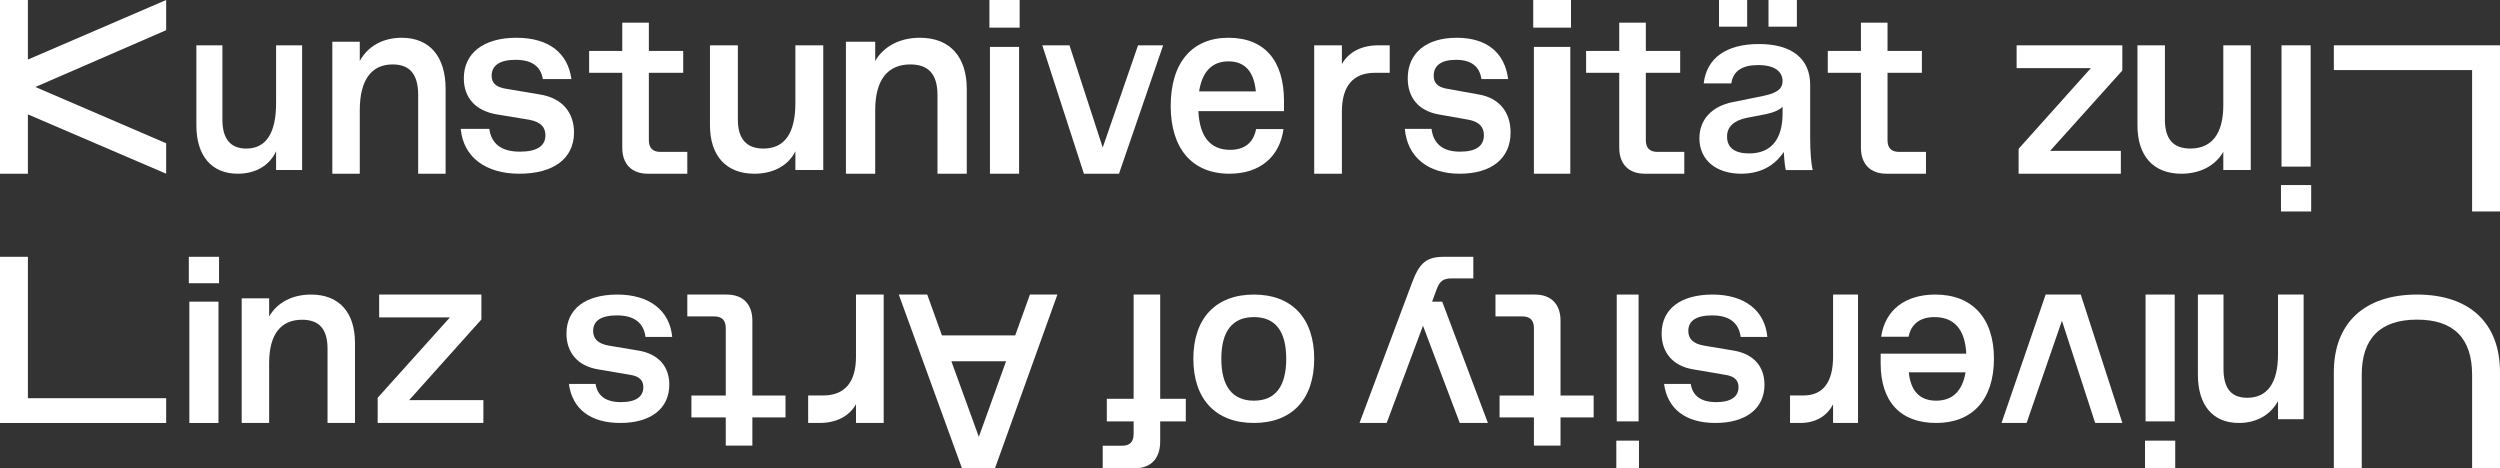 <svg width="331" height="62" viewBox="0 0 331 62" fill="none" xmlns="http://www.w3.org/2000/svg">
<rect x="0" y="0" width="331" height="62" fill="#333333" stroke="none"/>
<path d="M331 49.286V62H327.306V49.615C327.306 44.784 324.866 42.319 320.016 42.319C315.167 42.319 312.694 44.784 312.694 49.615V62H309V49.286C309 42.779 313.045 39 320.016 39C326.987 39 331 42.779 331 49.286Z" fill="white"/>
<path d="M305 55.504H301.608V53.095C300.621 54.944 298.739 56 296.429 56C292.945 56 291 53.624 291 49.596V39H294.392V48.836C294.392 51.411 295.41 52.666 297.538 52.666C300.158 52.666 301.608 50.749 301.608 46.923V39H305V55.504Z" fill="white"/>
<path d="M288 62H284V58.341H288V62ZM287.931 55.79H284.073V39H287.931V55.79Z" fill="white"/>
<path d="M281 56H277.401L273 42.469L268.322 56H265L270.845 39H275.492L281 56Z" fill="white"/>
<path d="M263.997 47.5C263.997 52.888 261.165 56 256.357 56C251.549 56 249 53.114 249 48.11V46.828H260.335C260.175 43.621 258.743 41.984 256.132 41.984C254.254 41.984 253.043 42.85 252.695 44.581H249.065C249.576 41.053 252.249 39 256.23 39C261.132 39 264 42.112 264 47.5H263.997ZM252.724 49.297C252.978 51.799 254.189 53.049 256.354 53.049C258.518 53.049 259.824 51.766 260.237 49.297H252.724Z" fill="white"/>
<path d="M246 56H242.699V53.518C241.89 55.117 240.359 56 238.35 56H237V52.361H238.77C241.35 52.361 242.699 50.627 242.699 47.227V39H246V56Z" fill="white"/>
<path d="M234 44.614H230.468C230.212 42.722 228.958 41.758 226.68 41.758C224.592 41.758 223.532 42.463 223.532 43.811C223.532 44.775 224.077 45.51 225.653 45.769L229.506 46.411C232.204 46.861 233.616 48.53 233.616 50.933C233.616 54.108 231.144 56 227.13 56C223.115 56 220.771 54.108 220.322 50.835H223.854C224.11 52.439 225.236 53.242 227.225 53.242C229.214 53.242 230.179 52.504 230.179 51.255C230.179 50.422 229.729 49.812 228.38 49.618L224.238 48.913C221.411 48.464 220 46.605 220 44.165C220 40.892 222.537 39 226.742 39C230.947 39 233.678 41.086 233.997 44.614H234Z" fill="white"/>
<path d="M217 62H214V58.341H217V62ZM216.948 55.79H214.055V39H216.948V55.79Z" fill="white"/>
<path d="M206.613 42.447V52.364H211V55.26H206.613V59H203.091V55.26H198.543V52.364H203.091V43.422C203.091 42.414 202.577 41.892 201.585 41.892H198V39H203.218C205.363 39 206.613 40.27 206.613 42.447Z" fill="white"/>
<path d="M195.068 36.86H192.224C191.114 36.86 190.622 37.181 190.198 38.337L189.61 39.942H190.95L197 56H193.273L188.403 43.124L183.597 56H180L186.962 37.405C187.975 34.706 188.924 34 191.244 34H195.068V36.86Z" fill="white"/>
<path d="M174 47.5C174 52.858 171.061 56 166.016 56C160.971 56 158 52.858 158 47.5C158 42.142 160.971 39 166.016 39C171.061 39 174 42.145 174 47.5ZM166.016 41.984C163.172 41.984 161.703 43.847 161.703 47.5C161.703 51.153 163.172 53.049 166.016 53.049C168.86 53.049 170.297 51.156 170.297 47.5C170.297 43.844 168.86 41.984 166.016 41.984Z" fill="white"/>
<path d="M150.253 62H146V59.013H148.589C149.612 59.013 150.093 58.478 150.093 57.434V55.79H146.543V52.8H150.093V39H153.61V52.8H157V55.79H153.61V58.44C153.61 60.692 152.394 62 150.253 62Z" fill="white"/>
<path d="M131.735 62H127.363L119 39H122.765L124.713 44.407H134.414L136.362 39H140L131.735 62ZM125.96 47.829L129.598 57.836L133.203 47.829H125.96Z" fill="white"/>
<path d="M117 56H113.333V53.518C112.433 55.117 110.732 56 108.5 56H107V52.361H108.967C111.833 52.361 113.333 50.627 113.333 47.227V39H117V56Z" fill="white"/>
<path d="M99.613 42.447V52.364H104V55.26H99.613V59H96.091V55.26H91.543V52.364H96.091V43.422C96.091 42.414 95.577 41.892 94.585 41.892H91V39H96.218C98.363 39 99.613 40.27 99.613 42.447Z" fill="white"/>
<path d="M89 44.614H85.468C85.212 42.722 83.958 41.758 81.68 41.758C79.592 41.758 78.532 42.463 78.532 43.811C78.532 44.775 79.077 45.51 80.653 45.769L84.506 46.411C87.204 46.861 88.616 48.53 88.616 50.933C88.616 54.108 86.144 56 82.13 56C78.115 56 75.771 54.108 75.322 50.835H78.854C79.11 52.439 80.236 53.242 82.225 53.242C84.214 53.242 85.179 52.504 85.179 51.255C85.179 50.422 84.729 49.812 83.38 49.618L79.238 48.913C76.412 48.464 75 46.605 75 44.165C75 40.892 77.537 39 81.742 39C85.947 39 88.678 41.086 89 44.614Z" fill="white"/>
<path d="M0 34H3.694V52.723H22V56H0V34Z" fill="white"/>
<path d="M25 34H29V37.5H25V34ZM25.069 39.94H28.927V56H25.069V39.94Z" fill="white"/>
<path d="M32 39.496H35.634V41.905C36.691 40.056 38.708 39 41.184 39C44.916 39 47 41.376 47 45.404V56H43.366V46.164C43.366 43.589 42.275 42.334 39.995 42.334C37.188 42.334 35.634 44.251 35.634 48.077V56H32V39.496Z" fill="white"/>
<path d="M50 52.67L59.565 42.027H50.2V39H63.736V42.298L54.172 52.976H64V56H50.003V52.67H50Z" fill="white"/>
<path d="M26 16.598V6H29.446V15.838C29.446 18.38 30.509 19.669 32.609 19.669C35.209 19.669 36.554 17.654 36.554 13.661V6H40V22.507H36.554V20.03C35.677 21.913 33.861 23 31.482 23C28.005 23 26 20.624 26 16.594V16.598Z" fill="white"/>
<path d="M44 5.525H47.634V8.076C48.691 6.118 50.708 5 53.184 5C56.916 5 59 7.515 59 11.781V23H55.366V12.585C55.366 9.859 54.275 8.53 51.995 8.53C49.188 8.53 47.634 10.559 47.634 14.611V23H44V5.525Z" fill="white"/>
<path d="M61 17.059H64.784C65.059 19.062 66.402 20.08 68.843 20.08C71.08 20.08 72.216 19.333 72.216 17.906C72.216 16.885 71.632 16.108 69.944 15.833L65.815 15.153C62.924 14.677 61.411 12.91 61.411 10.365C61.411 7.003 64.06 5 68.361 5C72.662 5 75.174 7.003 75.655 10.469H71.871C71.597 8.771 70.39 7.92 68.259 7.92C66.128 7.92 65.094 8.701 65.094 10.024C65.094 10.906 65.576 11.552 67.021 11.757L71.46 12.504C74.488 12.979 76 14.948 76 17.531C76 20.997 73.281 23 68.776 23C64.271 23 61.345 20.792 61 17.056V17.059Z" fill="white"/>
<path d="M82.387 19.552V9.636H78V6.74H82.387V3H85.909V6.74H90.457V9.636H85.909V18.578C85.909 19.586 86.423 20.108 87.415 20.108H91V23H85.782C83.637 23 82.387 21.73 82.387 19.552Z" fill="white"/>
<path d="M94 16.598V6H97.692V15.838C97.692 18.38 98.831 19.669 101.081 19.669C103.867 19.669 105.308 17.654 105.308 13.661V6H109V22.507H105.308V20.03C104.368 21.913 102.423 23 99.874 23C96.148 23 94 20.624 94 16.594V16.598Z" fill="white"/>
<path d="M112 5.525H115.877V8.076C117.004 6.118 119.155 5 121.796 5C125.777 5 128 7.515 128 11.781V23H124.123V12.585C124.123 9.859 122.96 8.53 120.528 8.53C117.534 8.53 115.877 10.559 115.877 14.611V23H112V5.525Z" fill="white"/>
<path d="M131 0H135V3.659H131V0ZM131.069 6.21H134.927V23H131.069V6.21Z" fill="white"/>
<path d="M138 6H141.599L146 19.531L150.678 6H154L148.155 23H143.508L138 6Z" fill="white"/>
<path d="M155.003 14C155.003 8.295 157.835 5 162.643 5C167.451 5 170 8.056 170 13.354V14.712H158.665C158.825 18.108 160.257 19.84 162.868 19.84C164.746 19.84 165.957 18.924 166.305 17.09H169.935C169.424 20.826 166.751 23 162.77 23C157.868 23 155 19.705 155 14H155.003ZM166.273 12.097C166.019 9.448 164.808 8.125 162.643 8.125C160.479 8.125 159.173 9.483 158.76 12.097H166.273Z" fill="white"/>
<path d="M174 6H177.667V8.482C178.567 6.883 180.268 6 182.5 6H184V9.639H182.033C179.167 9.639 177.667 11.373 177.667 14.773V23H174V6Z" fill="white"/>
<path d="M186 17.059H189.532C189.788 19.062 191.042 20.08 193.32 20.08C195.408 20.08 196.468 19.333 196.468 17.906C196.468 16.885 195.923 16.108 194.347 15.833L190.494 15.153C187.796 14.677 186.384 12.91 186.384 10.365C186.384 7.003 188.856 5 192.87 5C196.885 5 199.229 7.003 199.678 10.469H196.146C195.89 8.771 194.764 7.92 192.775 7.92C190.786 7.92 189.821 8.701 189.821 10.024C189.821 10.906 190.271 11.552 191.62 11.757L195.762 12.504C198.588 12.979 200 14.948 200 17.531C200 20.997 197.463 23 193.258 23C189.053 23 186.322 20.792 186 17.056V17.059Z" fill="white"/>
<path d="M203 0H208V3.659H203V0ZM203.087 6.21H207.909V23H203.087V6.21Z" fill="white"/>
<path d="M214.387 19.552V9.636H210V6.74H214.387V3H217.909V6.74H222.457V9.636H217.909V18.578C217.909 19.586 218.423 20.108 219.415 20.108H223V23H217.782C215.637 23 214.387 21.73 214.387 19.552Z" fill="white"/>
<path d="M225.003 18.303C225.003 15.842 226.632 14.06 229.461 13.507L233.452 12.699C235.247 12.341 236.012 11.758 236.012 10.755C236.012 9.456 234.948 8.615 232.786 8.615C230.623 8.615 229.461 9.423 229.226 11.046H225.568C225.966 7.674 228.56 5.829 232.884 5.829C237.209 5.829 239.667 7.741 239.667 11.238V18.237C239.667 20.181 239.799 21.705 240 22.513H236.44C236.342 22.155 236.24 21.281 236.175 20.115C235.012 21.864 233.183 23 230.521 23C227.261 23 225 21.218 225 18.303H225.003ZM227.597 0H231.324V3.531H227.597V0ZM231.589 20.314C234.581 20.314 236.012 18.34 236.012 15.034V14.127C235.614 14.547 234.914 14.872 233.884 15.097L231.222 15.614C229.525 15.972 228.662 16.813 228.662 18.078C228.662 19.569 229.692 20.314 231.589 20.314ZM234.149 0H237.906V3.531H234.149V0Z" fill="white"/>
<path d="M246.387 19.552V9.636H242V6.74H246.387V3H249.909V6.74H254.457V9.636H249.909V18.578C249.909 19.586 250.423 20.108 251.415 20.108H255V23H249.782C247.637 23 246.387 21.73 246.387 19.552Z" fill="white"/>
<path d="M3.694 15.146V23H0V0H3.694V7.885L22 0V3.996L4.682 11.517L22 18.97V23L3.694 15.146Z" fill="white"/>
<path d="M331 28H327.306V9.277H309V6H331V28Z" fill="white"/>
<path d="M306 28H302V24.5H306V28ZM305.931 22.06H302.073V6H305.931V22.06Z" fill="white"/>
<path d="M298 22.504H294.366V20.095C293.308 21.944 291.292 23 288.816 23C285.084 23 283 20.625 283 16.596V6H286.634V15.836C286.634 18.411 287.725 19.666 290.005 19.666C292.812 19.666 294.366 17.75 294.366 13.923V6H298V22.504Z" fill="white"/>
<path d="M281 9.33L271.435 19.973H280.8V23H267.264V19.701L276.828 9.024H267V6H280.997V9.33H281Z" fill="white"/>
</svg>
